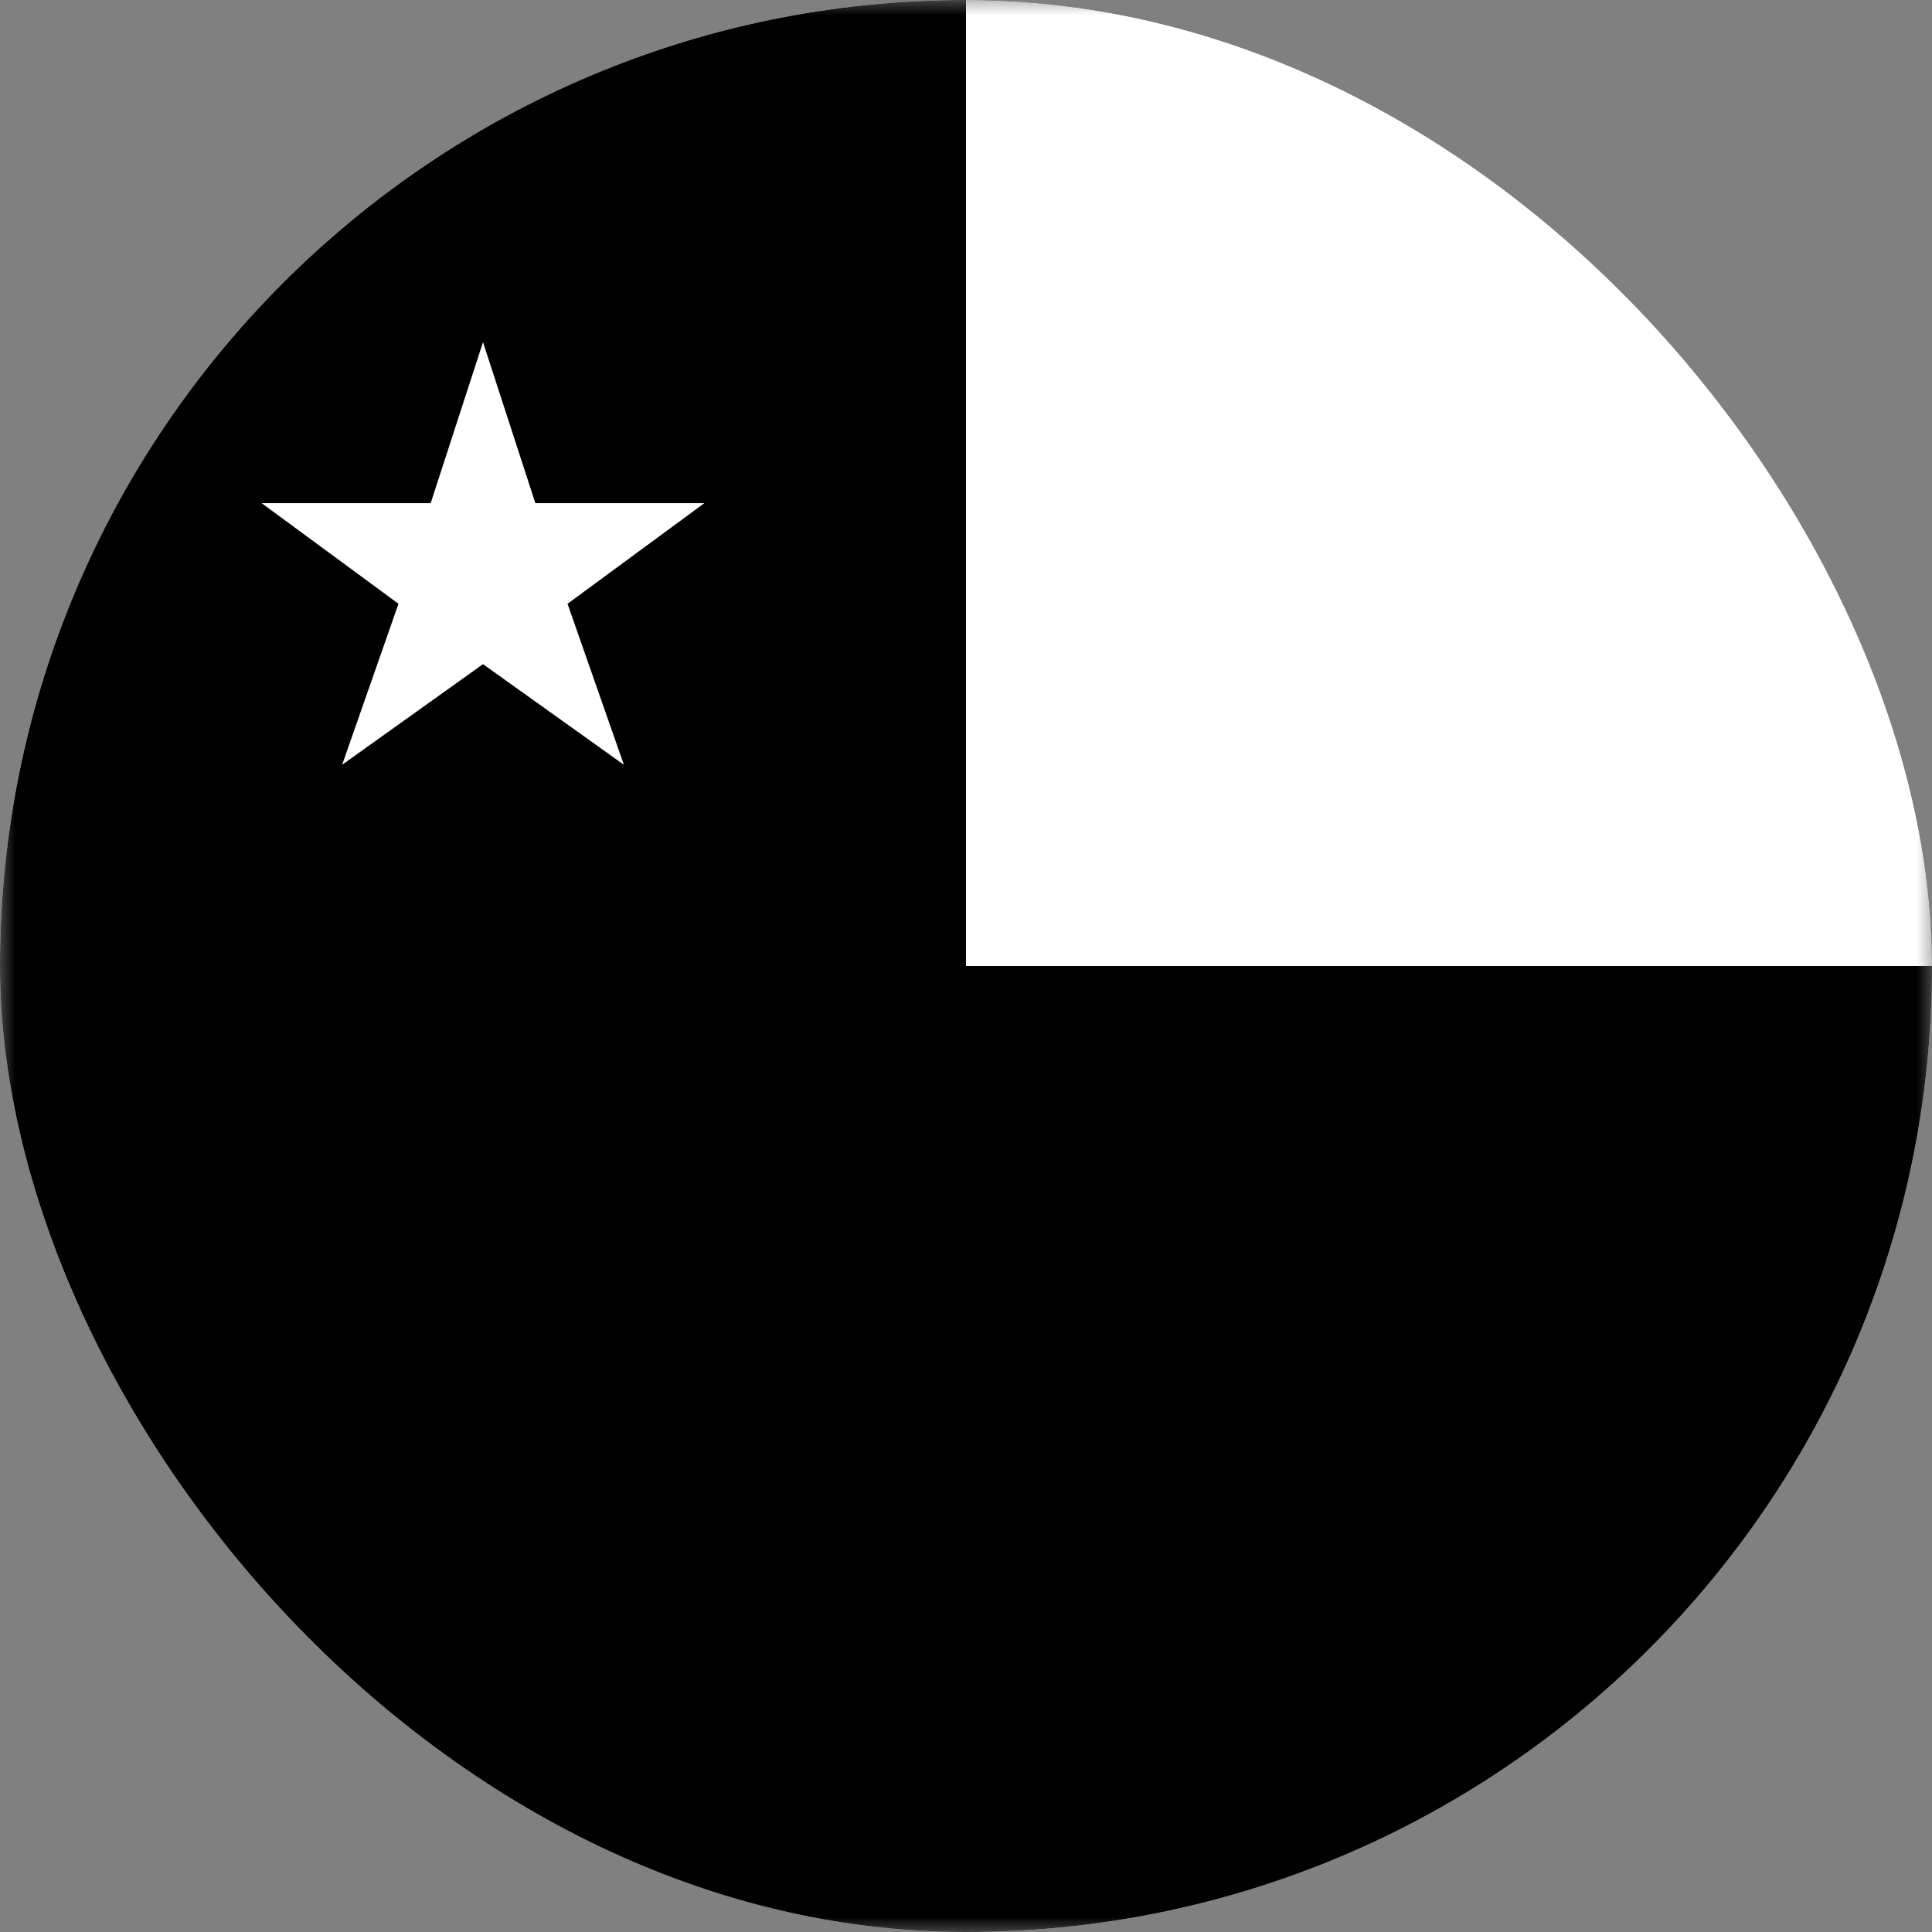 <svg width="64" height="64" viewBox="0 0 64 64" fill="none" xmlns="http://www.w3.org/2000/svg">
<rect x="0" y="0" width="64" height="64" fill="#808080" stroke="none"/>
<g clip-path="url(#clip0_230_11980)">
<mask id="mask0_230_11980" style="mask-type:luminance" maskUnits="userSpaceOnUse" x="0" y="0" width="64" height="64">
<path d="M64 0H0V64H64V0Z" fill="white" style="fill:white;fill-opacity:1;"/>
</mask>
<g mask="url(#mask0_230_11980)">
<path d="M64 32C64 49.667 49.667 64 32 64C14.333 64 0 49.667 0 32H64Z" fill="#F0263C" style="fill:#F0263C;fill:color(display-p3 0.941 0.149 0.235);fill-opacity:1;"/>
<path d="M64 32C64 14.333 49.667 0 32 0V32H64Z" fill="white" style="fill:white;fill-opacity:1;"/>
<path d="M32 0C14.333 0 0 14.333 0 32H32V0Z" fill="#231D9A" style="fill:#231D9A;fill:color(display-p3 0.137 0.114 0.604);fill-opacity:1;"/>
<path d="M18.8 20.001L23.334 16.667H17.734L16 11.334L14.267 16.667H8.667L13.2 20.001L11.334 25.334L16 22.001L20.667 25.334L18.8 20.001Z" fill="white" style="fill:white;fill-opacity:1;"/>
</g>
</g>
<defs>
<clipPath id="clip0_230_11980">
<rect width="64" height="64" rx="32" fill="white" style="fill:white;fill-opacity:1;"/>
</clipPath>
</defs>
</svg>
